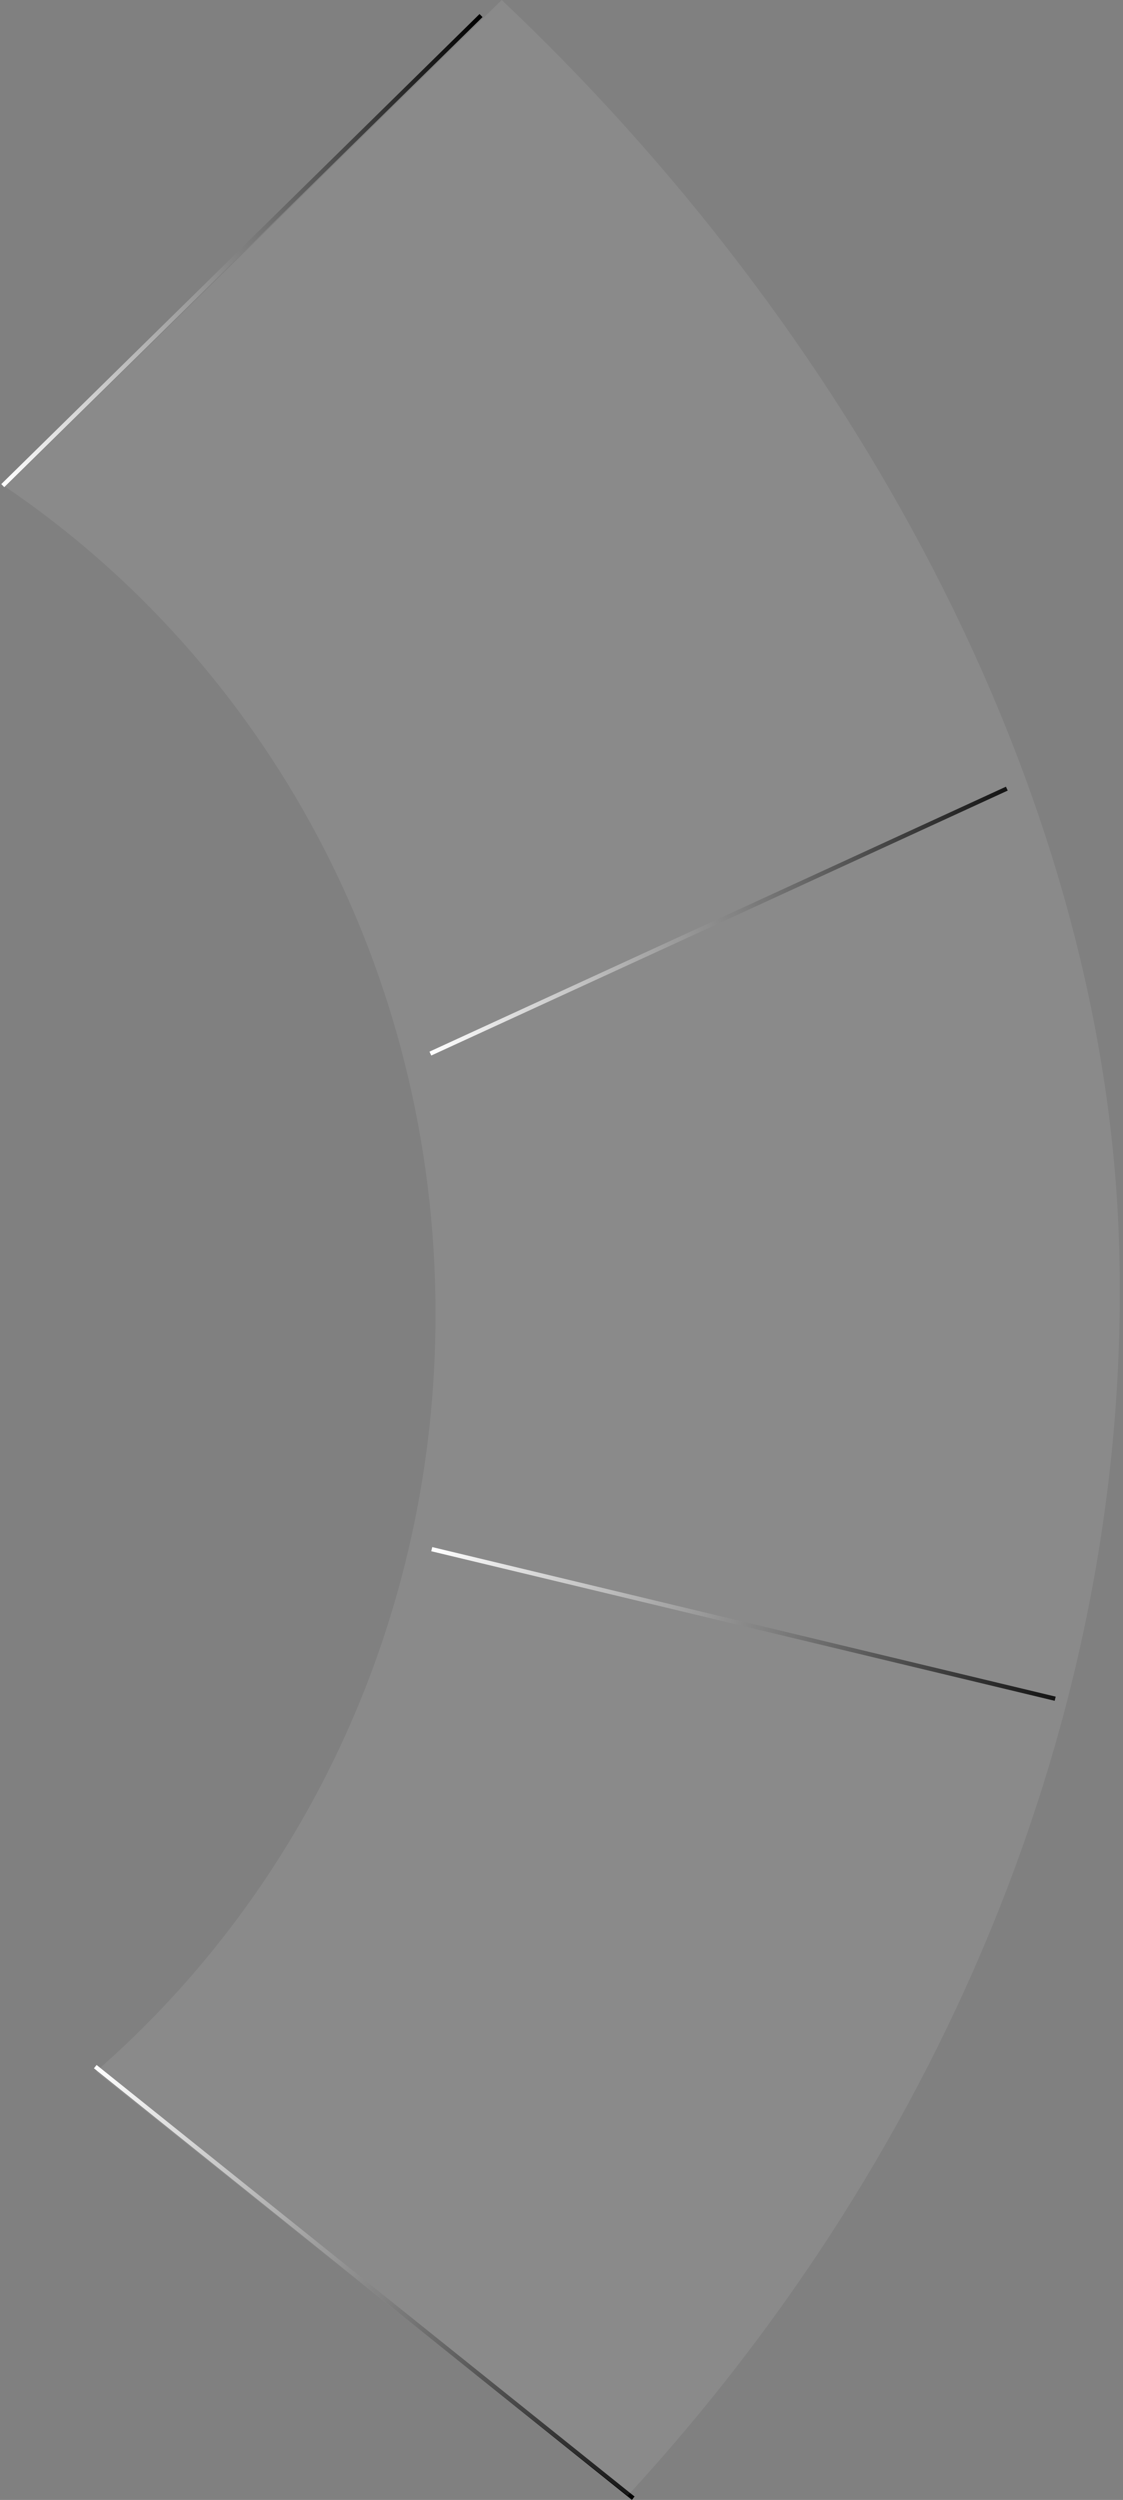 <svg  viewBox="0 0 263 585" fill="none" xmlns="http://www.w3.org/2000/svg">
<rect x="0" y="0" width="263" height="585" fill="#808080" stroke="none"/>
<line x1="22.313" y1="483.61" x2="148.313" y2="584.61" stroke="url(#paint0_linear_2005_210)"/>
<line x1="0.65" y1="113.643" x2="112.65" y2="3.643" stroke="url(#paint1_linear_2005_210)"/>
<line x1="101.117" y1="362.514" x2="247.117" y2="397.514" stroke="url(#paint2_linear_2005_210)"/>
<line x1="100.791" y1="246.546" x2="235.791" y2="184.546" stroke="url(#paint3_linear_2005_210)"/>
<path fill-rule="evenodd" clip-rule="evenodd" d="M262.041 289.923C258.421 182.755 197.958 75.915 117.5 -0L1.21 113.894C61.866 154.962 102 226.332 102 307.5C102 378.757 71.069 442.461 22.477 484.742L147 584C222.138 502.429 265.661 397.092 262.041 289.923Z" fill="white" fill-opacity="0.08"/>
<defs>
<linearGradient id="paint0_linear_2005_210" x1="21.687" y1="484.39" x2="147.687" y2="585.39" gradientUnits="userSpaceOnUse">
<stop stop-color="white"/>
<stop offset="1"/>
<stop offset="1" stop-color="white"/>
</linearGradient>
<linearGradient id="paint1_linear_2005_210" x1="1.35" y1="114.357" x2="113.35" y2="4.357" gradientUnits="userSpaceOnUse">
<stop stop-color="white"/>
<stop offset="1"/>
</linearGradient>
<linearGradient id="paint2_linear_2005_210" x1="100.883" y1="363.486" x2="246.883" y2="398.486" gradientUnits="userSpaceOnUse">
<stop stop-color="white"/>
<stop offset="1"/>
</linearGradient>
<linearGradient id="paint3_linear_2005_210" x1="101.209" y1="247.454" x2="236.209" y2="185.454" gradientUnits="userSpaceOnUse">
<stop stop-color="white"/>
<stop offset="1"/>
</linearGradient>
</defs>
</svg>
